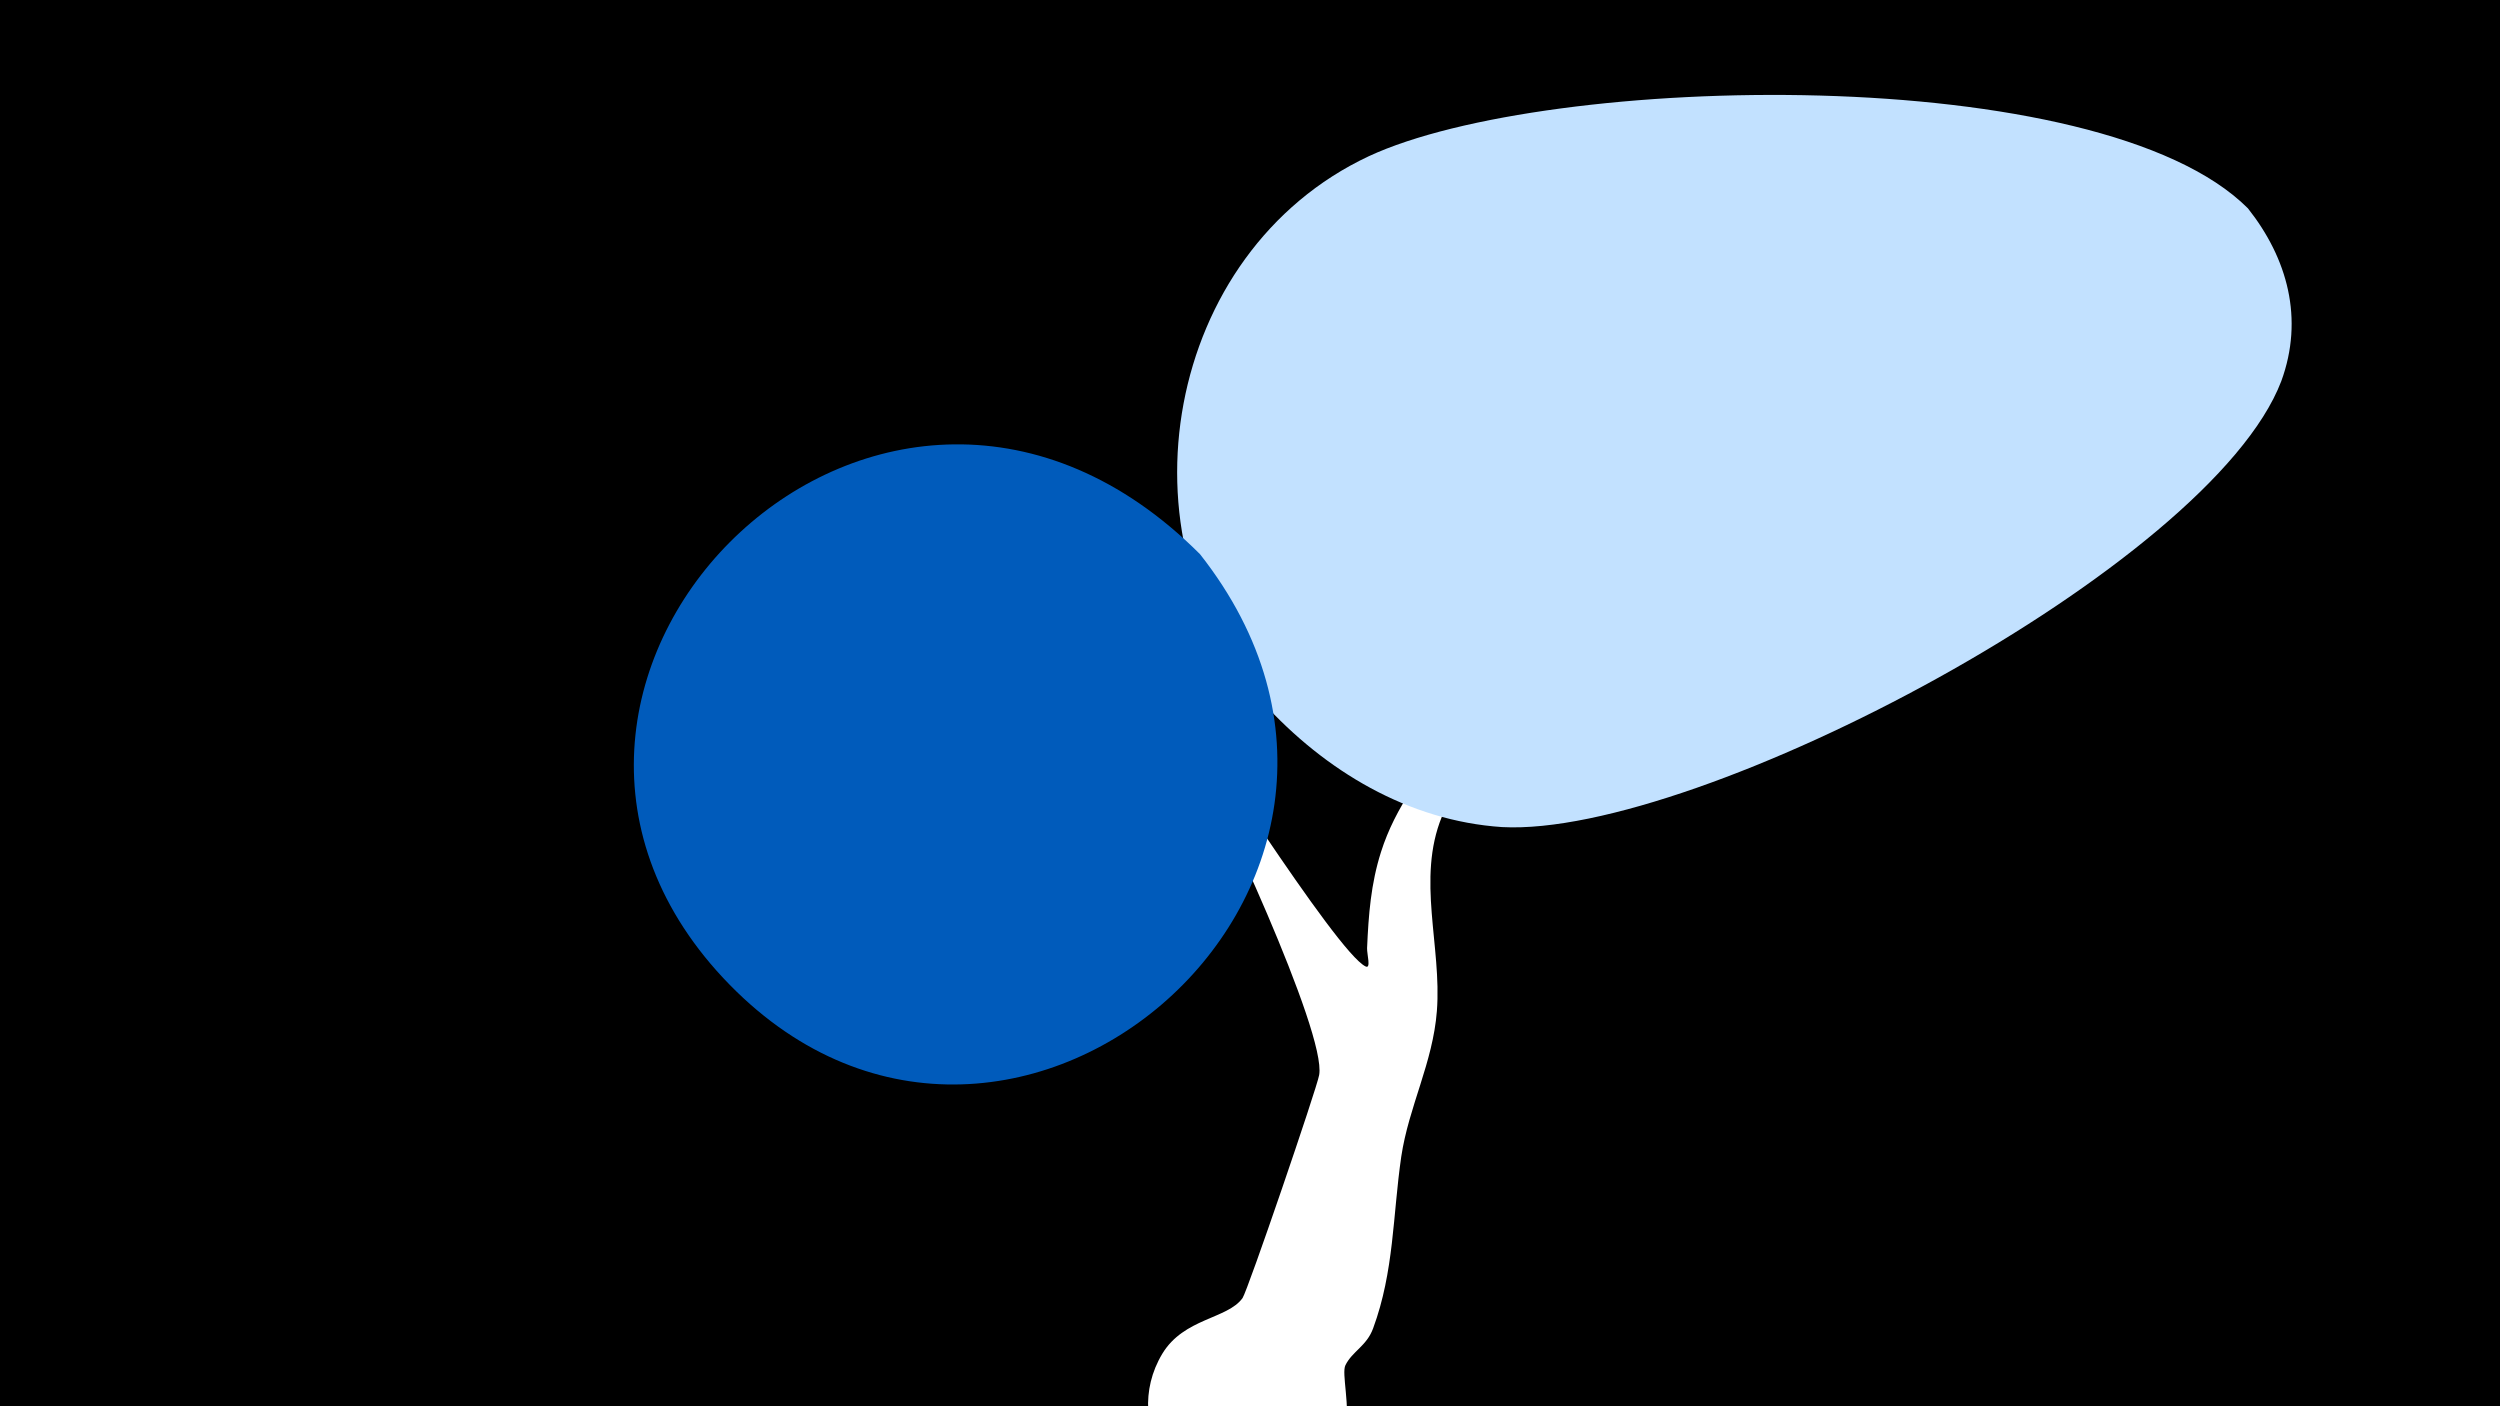 <svg width="1200" height="675" viewBox="-500 -500 1200 675" xmlns="http://www.w3.org/2000/svg"><path d="M-500-500h1200v675h-1200z" fill="#000"/><path d="M44-185.2c1.3-5.9 9.8 7.2 13.4 12 13.5 17.9 84 130.4 98.1 137.1 2.7 1.3 0.6-5.9 0.7-8.8 0.7-16 1.8-30.8 6.7-46.2 13.7-43.2 54.8-70.5 73-112.5 14.6-33.6 22.6-69 33.8-103.8 3.7-11.4 11-68.1 40.4-56.2 22.3 9 8.3 35.7 3.5 50.7-8.5 25.9-13.9 60-29.4 82.7-10.3 15.1-26.4 20.7-39.1 32.9-5.2 5.1-49.4 80.4-53 89.3-12.2 29.9 0 62.3-2.4 93.3-1.9 24.8-13.5 45.8-17.1 69.9-4.1 28.2-3.4 55-13.5 82.4-3.1 8.5-10 11-13.3 17.7-3.9 7.9 17.3 59.9-38.6 68.3-40.1 6-70.2-39-49.3-73.8 10.4-17.2 31.2-16.6 38.5-26.7 2.4-3.3 35.7-100.7 36.8-107.1 3.6-20.3-49.7-134.4-61.7-155.1-3.8-6.6-29.5-36.7-27.5-46z"  fill="#fff" /><path d="M579-400c-71-71-336-65-422-25-98 46-122 183-51 262 30 33 70 57 115 60 94 5 340-125 374-214 11-30 3-59-16-83z"  fill="#c2e1ff" /><path d="M76-234c-151-151-360 56-232 200 134 150 358-40 232-200z"  fill="#005bbb" /></svg>